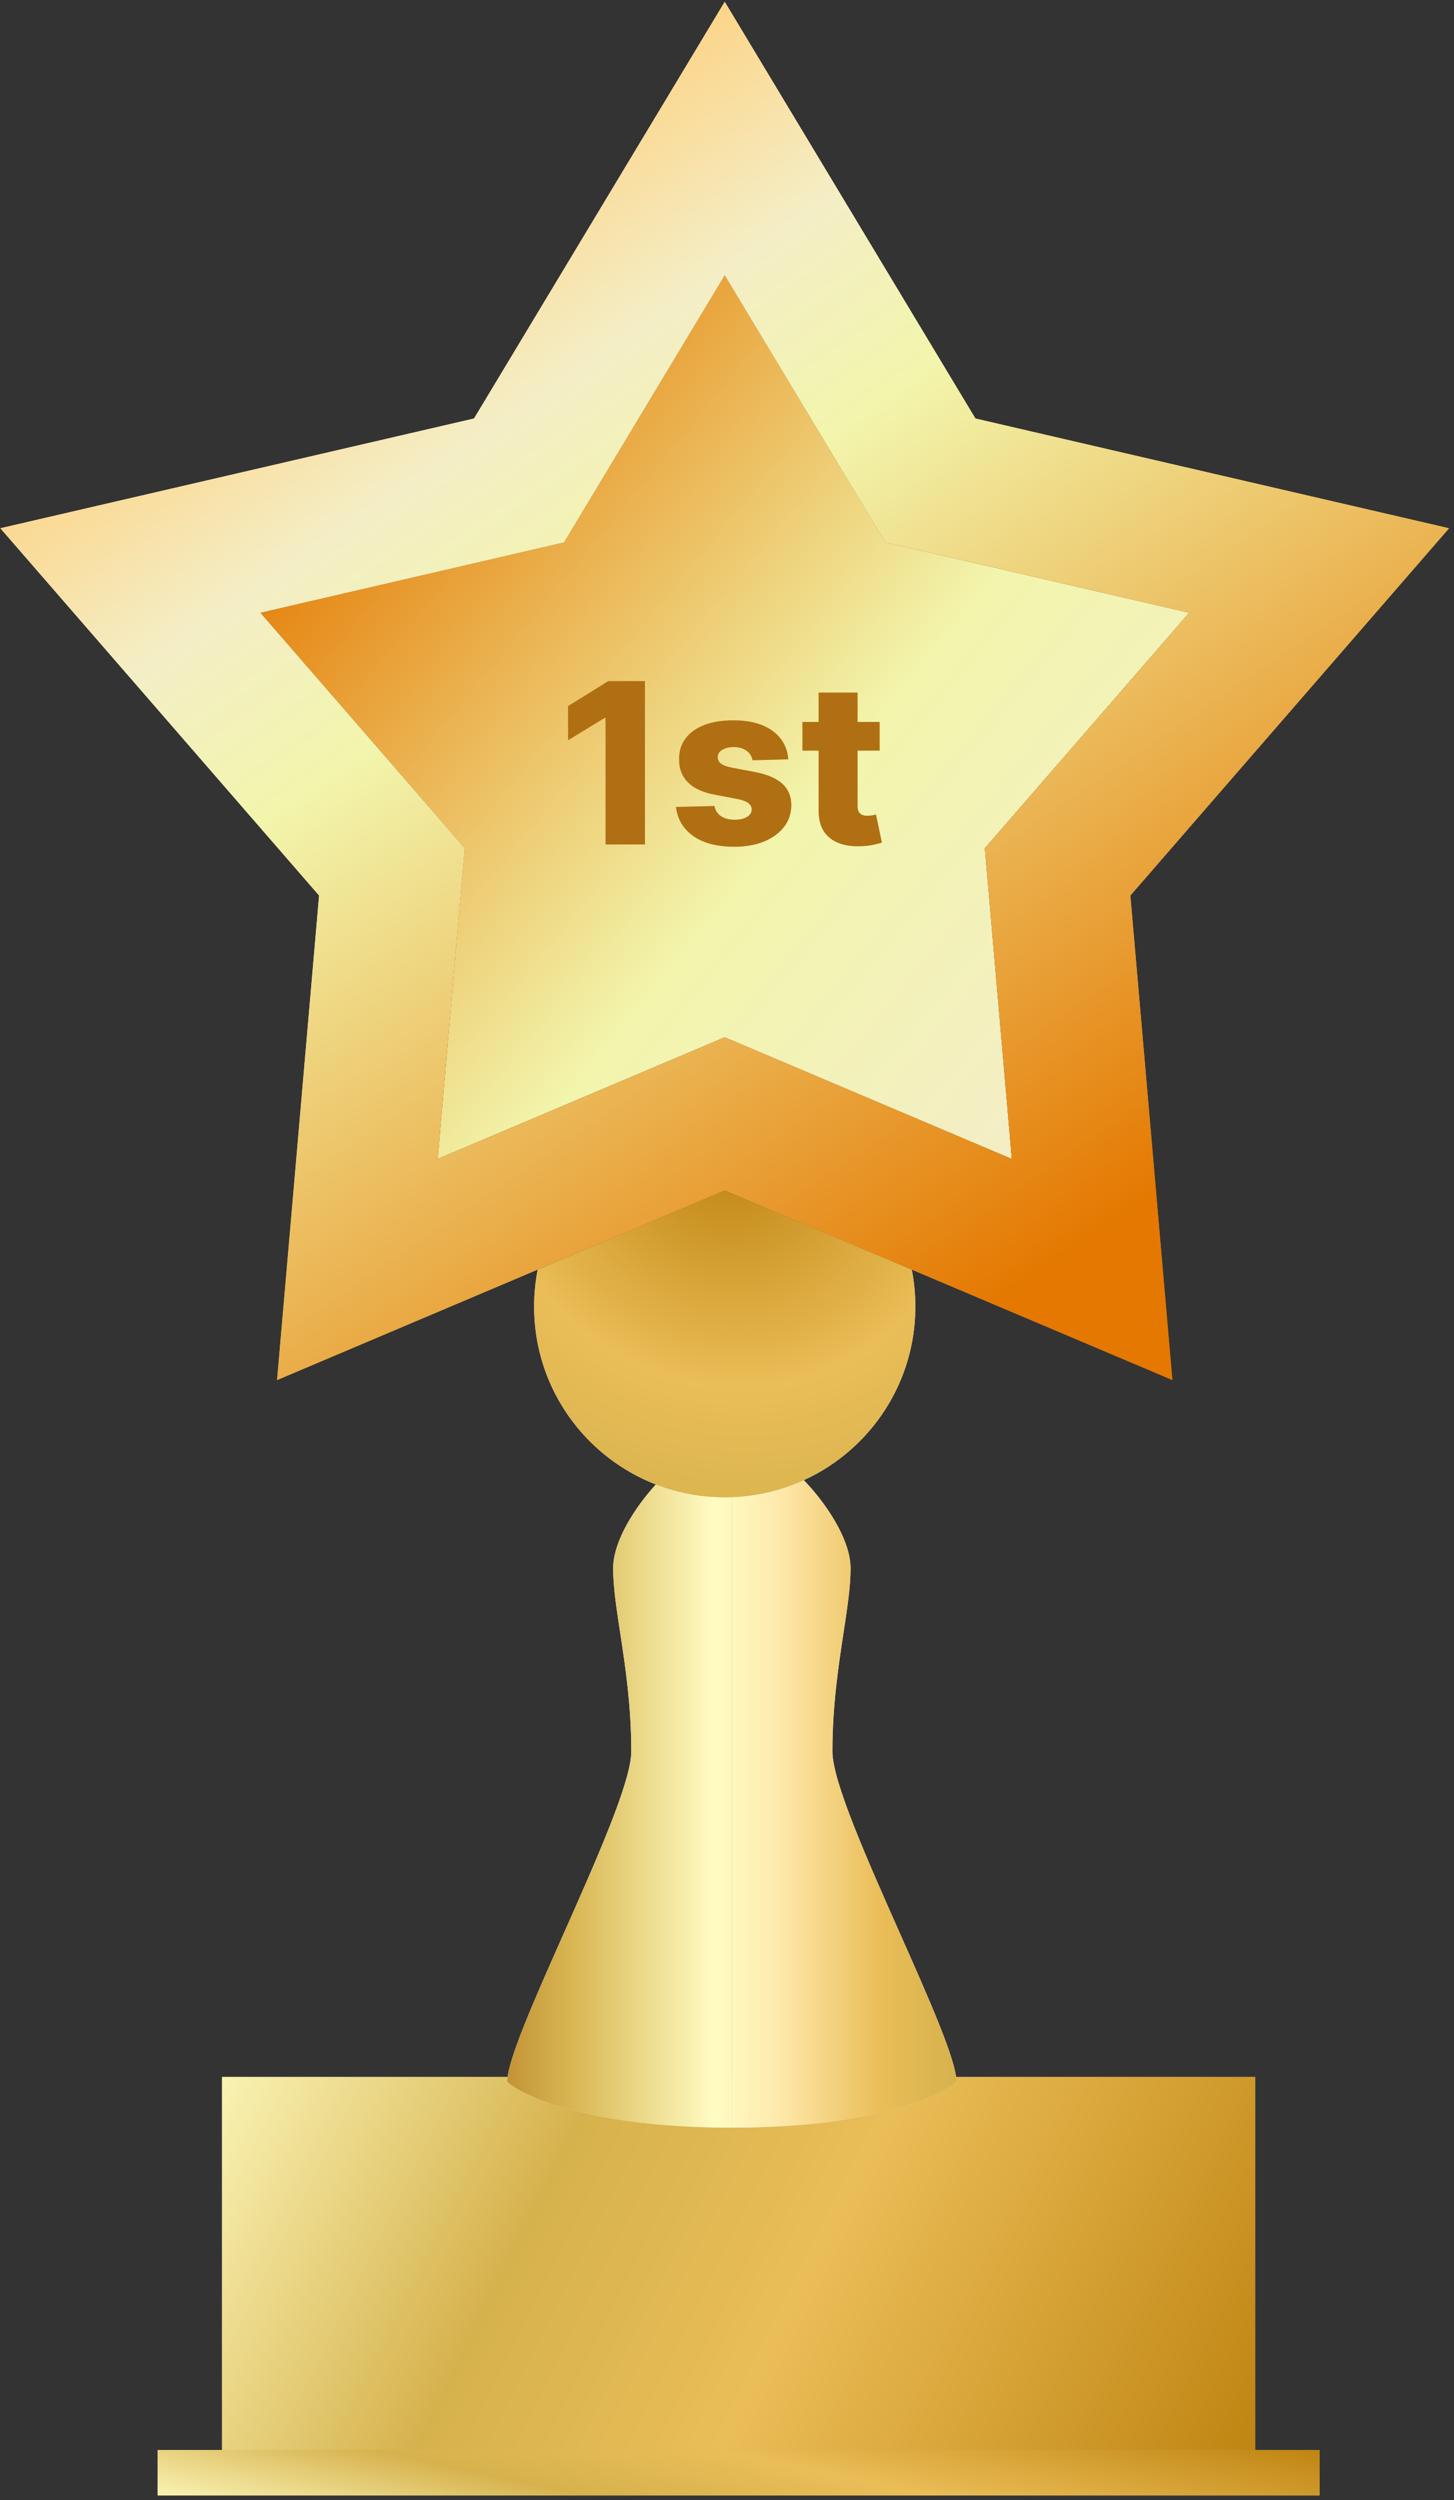 <svg width="185" height="318" viewBox="0 0 185 318" fill="none" xmlns="http://www.w3.org/2000/svg">
<rect x="0" y="0" width="185" height="318" fill="#333333" stroke="none"/>
<rect x="28.245" y="264.163" width="131.464" height="47.451" fill="#7B7B7B"/>
<rect x="28.245" y="264.163" width="131.464" height="47.451" fill="url(#paint0_linear_1178_11622)"/>
<rect width="147.858" height="5.791" transform="matrix(1 0 0 -1 20.049 317.404)" fill="#7B7B7B"/>
<rect width="147.858" height="5.791" transform="matrix(1 0 0 -1 20.049 317.404)" fill="url(#paint1_linear_1178_11622)"/>
<path d="M88.275 185.007C85.126 186.057 78.01 193.989 78.01 199.471C78.01 201.795 78.426 204.518 78.904 207.655C79.554 211.918 80.321 216.947 80.321 222.78C80.321 226.562 75.901 236.515 71.739 245.888C68.036 254.227 64.537 262.107 64.537 264.771C66.659 266.719 75.345 270.615 93.118 270.615V185.007H88.275Z" fill="#D9D9D9"/>
<path d="M88.275 185.007C85.126 186.057 78.01 193.989 78.01 199.471C78.01 201.795 78.426 204.518 78.904 207.655C79.554 211.918 80.321 216.947 80.321 222.78C80.321 226.562 75.901 236.515 71.739 245.888C68.036 254.227 64.537 262.107 64.537 264.771C66.659 266.719 75.345 270.615 93.118 270.615V185.007H88.275Z" fill="url(#paint2_linear_1178_11622)"/>
<path d="M97.96 185.007C101.11 186.057 108.225 193.989 108.225 199.472C108.225 201.795 107.81 204.518 107.331 207.655C106.681 211.918 105.914 216.947 105.914 222.78C105.914 226.562 110.334 236.515 114.496 245.888C118.199 254.227 121.698 262.107 121.698 264.771C119.577 266.719 110.89 270.615 93.118 270.615V185.007L97.96 185.007Z" fill="#D9D9D9"/>
<path d="M97.96 185.007C101.11 186.057 108.225 193.989 108.225 199.472C108.225 201.795 107.81 204.518 107.331 207.655C106.681 211.918 105.914 216.947 105.914 222.78C105.914 226.562 110.334 236.515 114.496 245.888C118.199 254.227 121.698 262.107 121.698 264.771C119.577 266.719 110.89 270.615 93.118 270.615V185.007L97.96 185.007Z" fill="url(#paint3_linear_1178_11622)"/>
<circle cx="92.212" cy="166.189" r="24.254" fill="#D9D9D9"/>
<circle cx="92.212" cy="166.189" r="24.254" fill="url(#paint4_radial_1178_11622)"/>
<path d="M99.889 30.367L92.211 17.609L84.532 30.367L66.034 61.105L31.084 69.2L16.577 72.56L26.339 83.805L49.856 110.896L46.754 146.637L45.467 161.472L59.178 155.663L92.211 141.669L125.244 155.663L138.955 161.472L137.667 146.637L134.565 110.896L158.083 83.805L167.844 72.56L153.337 69.2L118.387 61.105L99.889 30.367Z" fill="url(#paint5_linear_1178_11622)"/>
<path d="M99.889 30.367L92.211 17.609L84.532 30.367L66.034 61.105L31.084 69.2L16.577 72.56L26.339 83.805L49.856 110.896L46.754 146.637L45.467 161.472L59.178 155.663L92.211 141.669L125.244 155.663L138.955 161.472L137.667 146.637L134.565 110.896L158.083 83.805L167.844 72.56L153.337 69.2L118.387 61.105L99.889 30.367Z" stroke="black" stroke-width="17.923"/>
<path d="M99.889 30.367L92.211 17.609L84.532 30.367L66.034 61.105L31.084 69.2L16.577 72.56L26.339 83.805L49.856 110.896L46.754 146.637L45.467 161.472L59.178 155.663L92.211 141.669L125.244 155.663L138.955 161.472L137.667 146.637L134.565 110.896L158.083 83.805L167.844 72.56L153.337 69.2L118.387 61.105L99.889 30.367Z" stroke="url(#paint6_linear_1178_11622)" stroke-width="17.923"/>
<path d="M99.889 30.367L92.211 17.609L84.532 30.367L66.034 61.105L31.084 69.2L16.577 72.56L26.339 83.805L49.856 110.896L46.754 146.637L45.467 161.472L59.178 155.663L92.211 141.669L125.244 155.663L138.955 161.472L137.667 146.637L134.565 110.896L158.083 83.805L167.844 72.56L153.337 69.2L118.387 61.105L99.889 30.367Z" stroke="url(#paint7_linear_1178_11622)" stroke-width="17.923"/>
<path d="M82.061 86.627V107.407H77.048V91.315H76.926L72.279 94.156V89.813L77.403 86.627H82.061ZM100.301 96.581L95.746 96.703C95.698 96.378 95.57 96.091 95.36 95.84C95.15 95.583 94.876 95.384 94.538 95.242C94.207 95.093 93.821 95.018 93.381 95.018C92.806 95.018 92.316 95.133 91.91 95.363C91.511 95.593 91.315 95.905 91.322 96.297C91.315 96.601 91.437 96.865 91.687 97.088C91.944 97.311 92.4 97.491 93.057 97.626L96.06 98.194C97.616 98.492 98.772 98.986 99.53 99.676C100.294 100.366 100.68 101.279 100.687 102.415C100.68 103.484 100.362 104.414 99.733 105.205C99.111 105.997 98.258 106.612 97.176 107.052C96.094 107.485 94.856 107.701 93.463 107.701C91.237 107.701 89.482 107.245 88.197 106.332C86.918 105.412 86.188 104.181 86.005 102.638L90.906 102.517C91.014 103.085 91.295 103.518 91.748 103.815C92.201 104.113 92.779 104.262 93.483 104.262C94.119 104.262 94.636 104.143 95.035 103.907C95.434 103.67 95.637 103.355 95.644 102.963C95.637 102.611 95.482 102.331 95.177 102.121C94.873 101.904 94.396 101.735 93.747 101.614L91.027 101.096C89.465 100.812 88.301 100.288 87.537 99.523C86.773 98.752 86.394 97.772 86.401 96.581C86.394 95.539 86.671 94.65 87.233 93.912C87.794 93.168 88.592 92.6 89.627 92.208C90.662 91.816 91.883 91.619 93.29 91.619C95.4 91.619 97.064 92.062 98.282 92.949C99.5 93.828 100.173 95.039 100.301 96.581ZM111.926 91.822V95.475H102.095V91.822H111.926ZM104.154 88.088H109.116V102.507C109.116 102.811 109.163 103.058 109.258 103.247C109.359 103.43 109.505 103.562 109.694 103.643C109.884 103.717 110.11 103.755 110.374 103.755C110.563 103.755 110.763 103.738 110.973 103.704C111.189 103.663 111.352 103.629 111.46 103.602L112.211 107.184C111.974 107.252 111.639 107.336 111.206 107.438C110.78 107.539 110.269 107.603 109.674 107.63C108.511 107.685 107.513 107.549 106.681 107.225C105.856 106.893 105.223 106.379 104.783 105.682C104.35 104.986 104.141 104.11 104.154 103.054V88.088Z" fill="#B06F12"/>
<defs>
<linearGradient id="paint0_linear_1178_11622" x1="196.874" y1="334.081" x2="28.245" y2="249.882" gradientUnits="userSpaceOnUse">
<stop offset="0.226" stop-color="#BF8411"/>
<stop offset="0.551" stop-color="#EABD57"/>
<stop offset="0.737" stop-color="#D6B24D"/>
<stop offset="1" stop-color="#FFFCC2"/>
</linearGradient>
<linearGradient id="paint1_linear_1178_11622" x1="189.658" y1="8.533" x2="178.973" y2="-40.636" gradientUnits="userSpaceOnUse">
<stop offset="0.226" stop-color="#BF8411"/>
<stop offset="0.551" stop-color="#EABD57"/>
<stop offset="0.737" stop-color="#D6B24D"/>
<stop offset="1" stop-color="#FFFCC2"/>
</linearGradient>
<linearGradient id="paint2_linear_1178_11622" x1="137.775" y1="206.362" x2="53.832" y2="206.362" gradientUnits="userSpaceOnUse">
<stop offset="0.073" stop-color="#A76611"/>
<stop offset="0.194" stop-color="#D6B24D"/>
<stop offset="0.307" stop-color="#EABD57"/>
<stop offset="0.469" stop-color="#FFEBB0"/>
<stop offset="0.559" stop-color="#FFFCC2"/>
<stop offset="0.775" stop-color="#D8B652"/>
<stop offset="1" stop-color="#A76611"/>
</linearGradient>
<linearGradient id="paint3_linear_1178_11622" x1="137.775" y1="206.362" x2="53.832" y2="206.362" gradientUnits="userSpaceOnUse">
<stop offset="0.073" stop-color="#A76611"/>
<stop offset="0.194" stop-color="#D6B24D"/>
<stop offset="0.307" stop-color="#EABD57"/>
<stop offset="0.469" stop-color="#FFEBB0"/>
<stop offset="0.559" stop-color="#FFFCC2"/>
<stop offset="0.775" stop-color="#D8B652"/>
<stop offset="1" stop-color="#A76611"/>
</linearGradient>
<radialGradient id="paint4_radial_1178_11622" cx="0" cy="0" r="1" gradientUnits="userSpaceOnUse" gradientTransform="translate(92.212 147.263) rotate(123.315) scale(61.549 66.029)">
<stop stop-color="#BF8411"/>
<stop offset="0.46" stop-color="#EABD57"/>
<stop offset="0.788" stop-color="#D6B24D"/>
<stop offset="1" stop-color="#FFFCC2"/>
</radialGradient>
<linearGradient id="paint5_linear_1178_11622" x1="22.497" y1="56.423" x2="154.357" y2="165.441" gradientUnits="userSpaceOnUse">
<stop offset="0.073" stop-color="#E47800"/>
<stop offset="0.532" stop-color="#F2F5AC"/>
<stop offset="0.814" stop-color="#F4EEC6"/>
<stop offset="1" stop-color="#FDD180"/>
</linearGradient>
<linearGradient id="paint6_linear_1178_11622" x1="165.792" y1="176.686" x2="56.635" y2="53.102" gradientUnits="userSpaceOnUse">
<stop stop-color="#A76611"/>
<stop offset="0.307" stop-color="#EABD57"/>
<stop offset="0.63" stop-color="#D6B24D"/>
<stop offset="0.714" stop-color="#FFEBB0"/>
<stop offset="1" stop-color="#FFFCC2"/>
</linearGradient>
<linearGradient id="paint7_linear_1178_11622" x1="154.357" y1="163.382" x2="56.578" y2="19.395" gradientUnits="userSpaceOnUse">
<stop offset="0.076" stop-color="#E47800"/>
<stop offset="0.67" stop-color="#F2F5AC"/>
<stop offset="0.814" stop-color="#F4EEC6"/>
<stop offset="1" stop-color="#FDD180"/>
</linearGradient>
</defs>
</svg>
